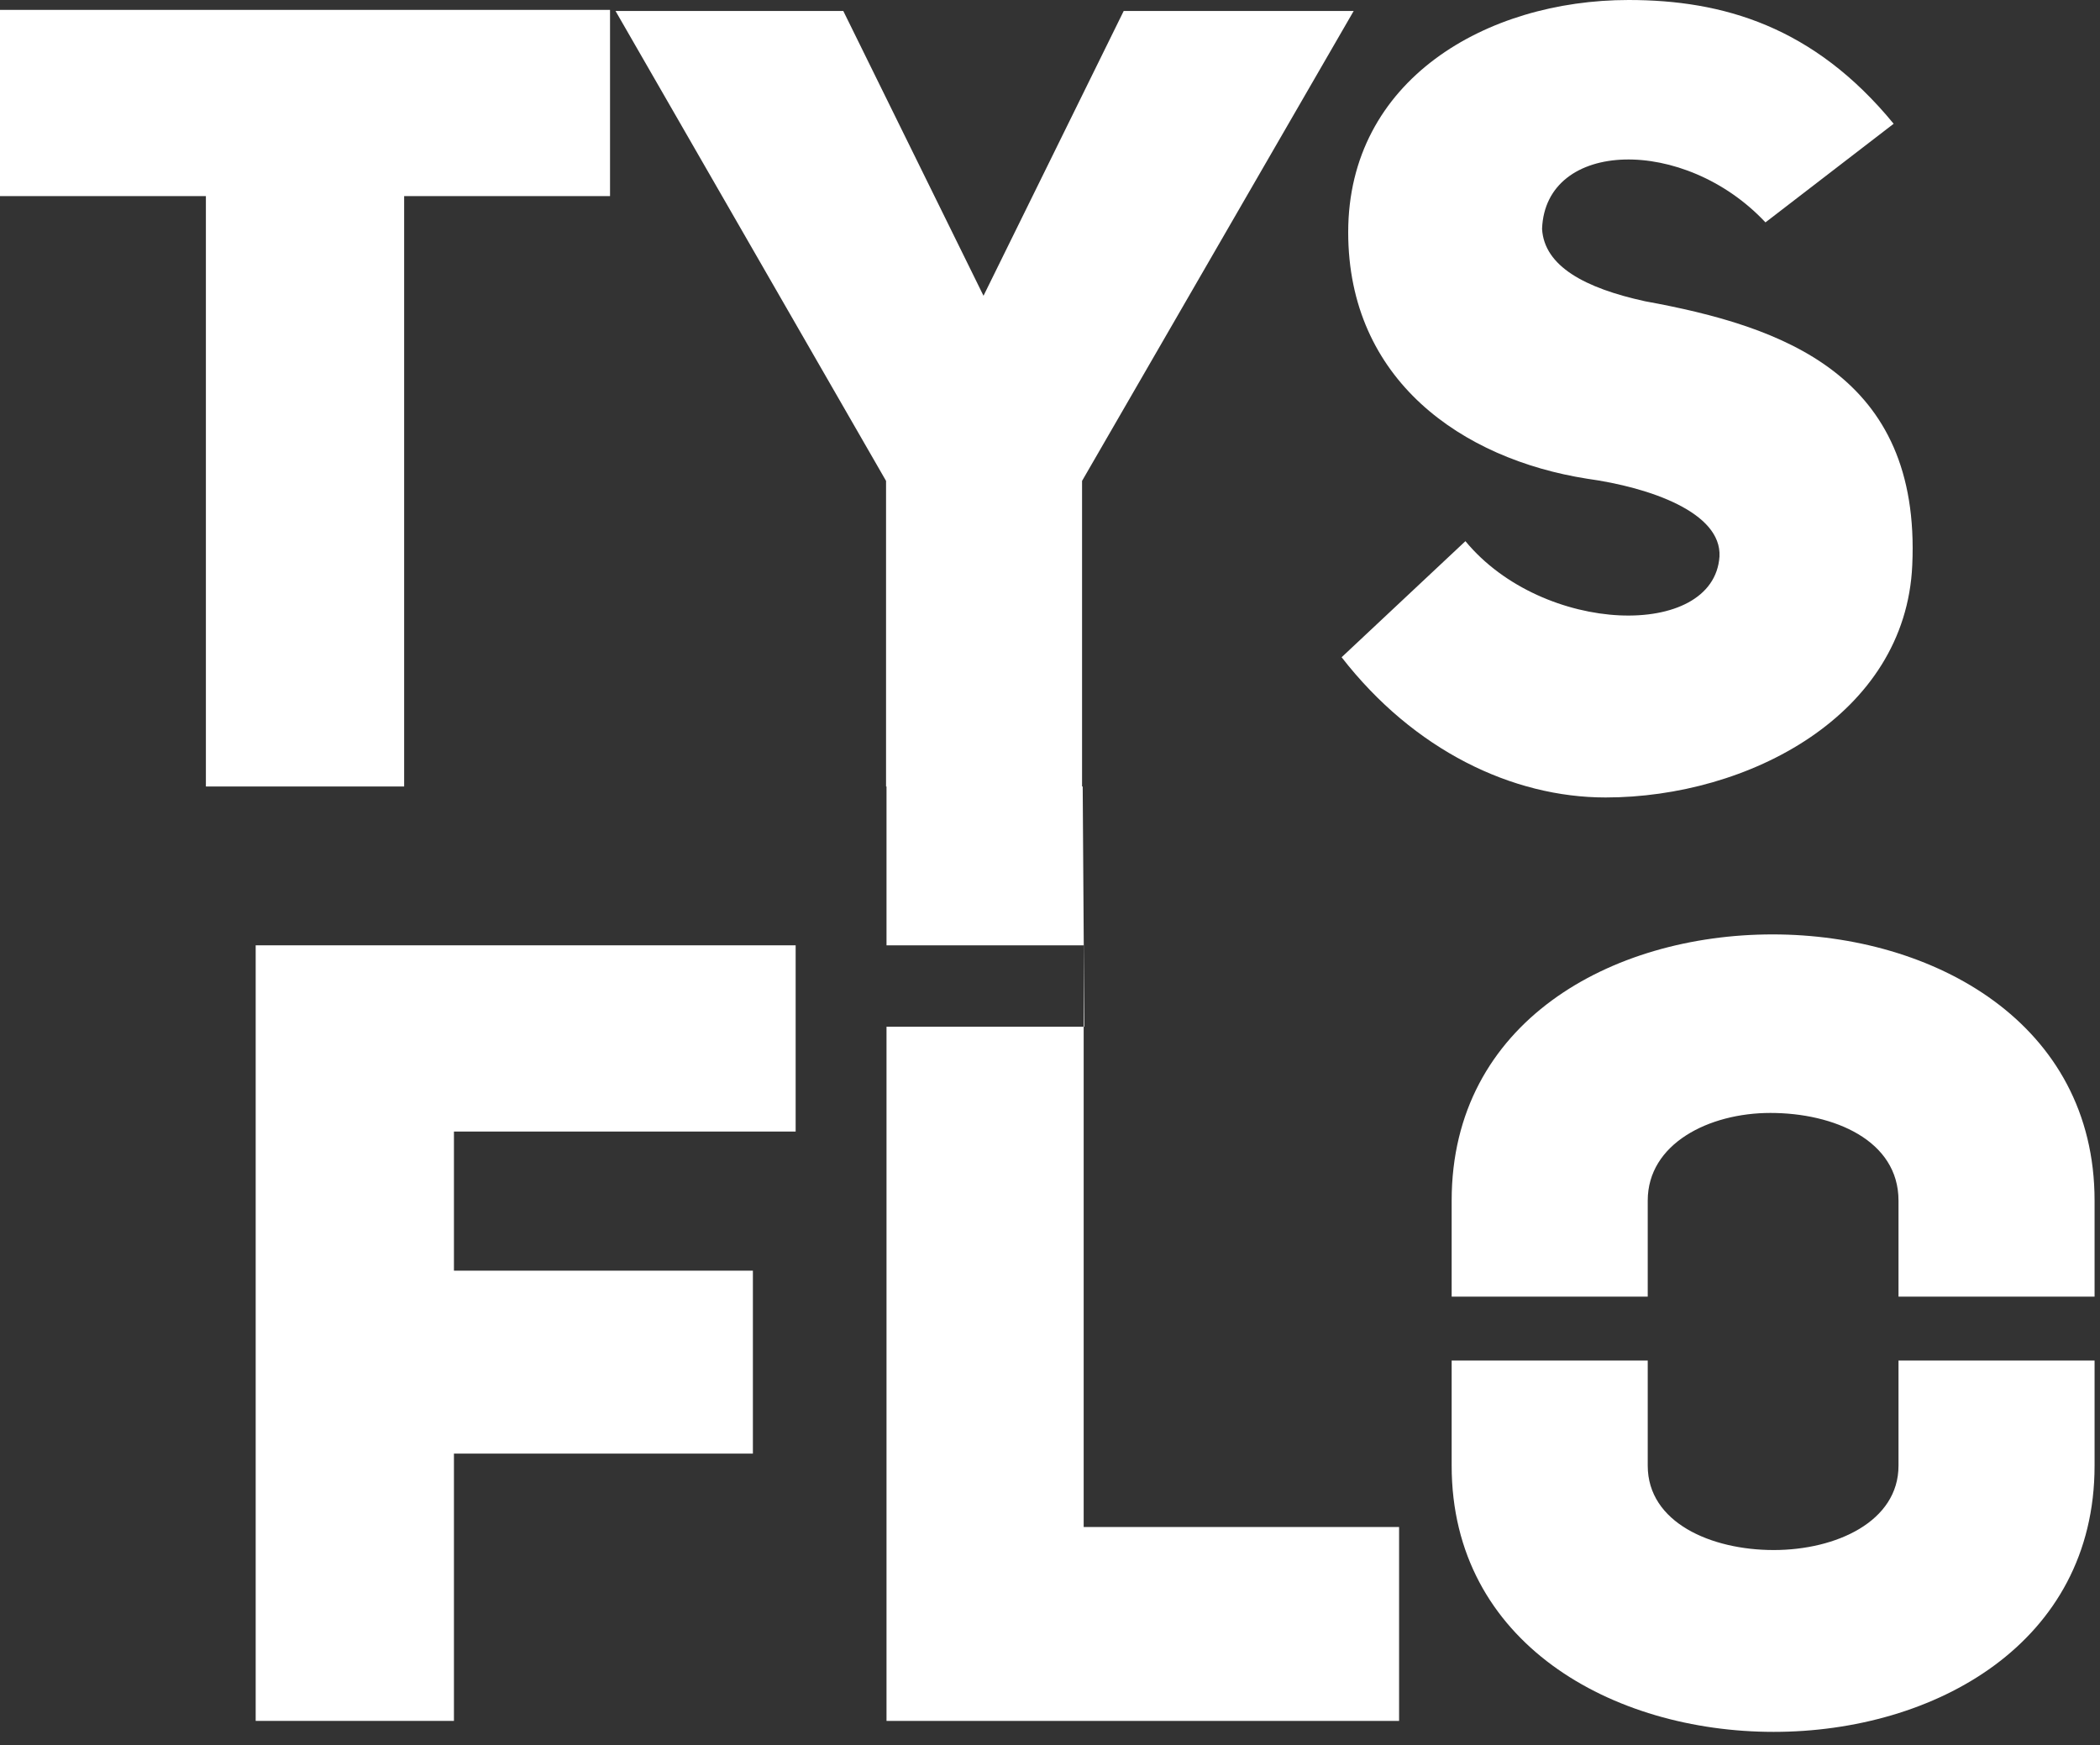 <svg xmlns="http://www.w3.org/2000/svg" width="142" height="118" viewBox="0 0 142 118">
  <rect x="0" y="0" width="142" height="118" fill="#333333" stroke="none"/>
  <g fill="#FFF" fill-rule="evenodd">
    <polygon points="41.25 13.258 41.25 .668 0 .668 0 13.258 13.922 13.258 13.922 53.172 27.328 53.172 27.328 13.258"/>
    <path d="M90.719,44.434 C95.609,50.73 102.273,53.914 108.566,53.914 C118.195,53.914 128.859,48.359 129.305,38.215 C129.898,25.328 120.566,22.07 111.234,20.367 C107.16,19.477 104.422,17.996 104.273,15.477 C104.496,9.406 113.898,9.184 119.379,15.035 L128.047,8.367 C122.641,1.777 116.492,-1.5e-05 110.125,-1.5e-05 C100.496,-1.5e-05 91.164,5.406 91.164,15.699 C91.164,25.699 98.867,31.031 107.309,32.363 C111.605,32.957 116.418,34.66 116.27,37.621 C115.898,43.25 104.348,42.953 99.09,36.586 L90.719,44.434 Z"/>
    <polygon points="30.695 76.5 53.801 76.5 53.801 63.91 17.289 63.91 17.289 116.344 30.695 116.344 30.695 98.273 50.91 98.273 50.91 85.906 30.695 85.906"/>
    <path d="M98.16,81.168 C98.16,69.094 108.973,63.172 119.859,63.172 C130.746,63.172 141.633,69.168 141.633,81.168 L141.633,87.66 L128.375,87.66 L128.375,81.168 C128.375,77.094 124.008,75.242 119.711,75.242 C115.562,75.242 111.418,77.316 111.418,81.168 L111.418,87.66 L98.16,87.66 L98.16,81.168 Z M141.633,91.98 L141.633,99.09 C141.633,111.086 130.82,117.086 119.934,117.086 C109.047,117.086 98.16,111.086 98.16,99.09 L98.16,91.98 L111.418,91.98 L111.418,99.09 C111.418,102.941 115.711,104.793 119.934,104.793 C124.156,104.793 128.375,102.867 128.375,99.09 L128.375,91.98 L141.633,91.98 Z"/>
    <polygon points="59.914 53.172 59.914 32.512 41.621 .742 57.023 .742 66.504 19.996 75.984 .742 91.535 .742 73.168 32.512 73.168 53.172 73.211 53.172 73.32 69.414 73.277 69.414 73.277 103.234 94.605 103.234 94.605 116.344 59.945 116.344 59.945 63.91 73.277 63.91 73.277 69.414 59.945 69.414 59.945 53.172"/>
  </g>
</svg>
